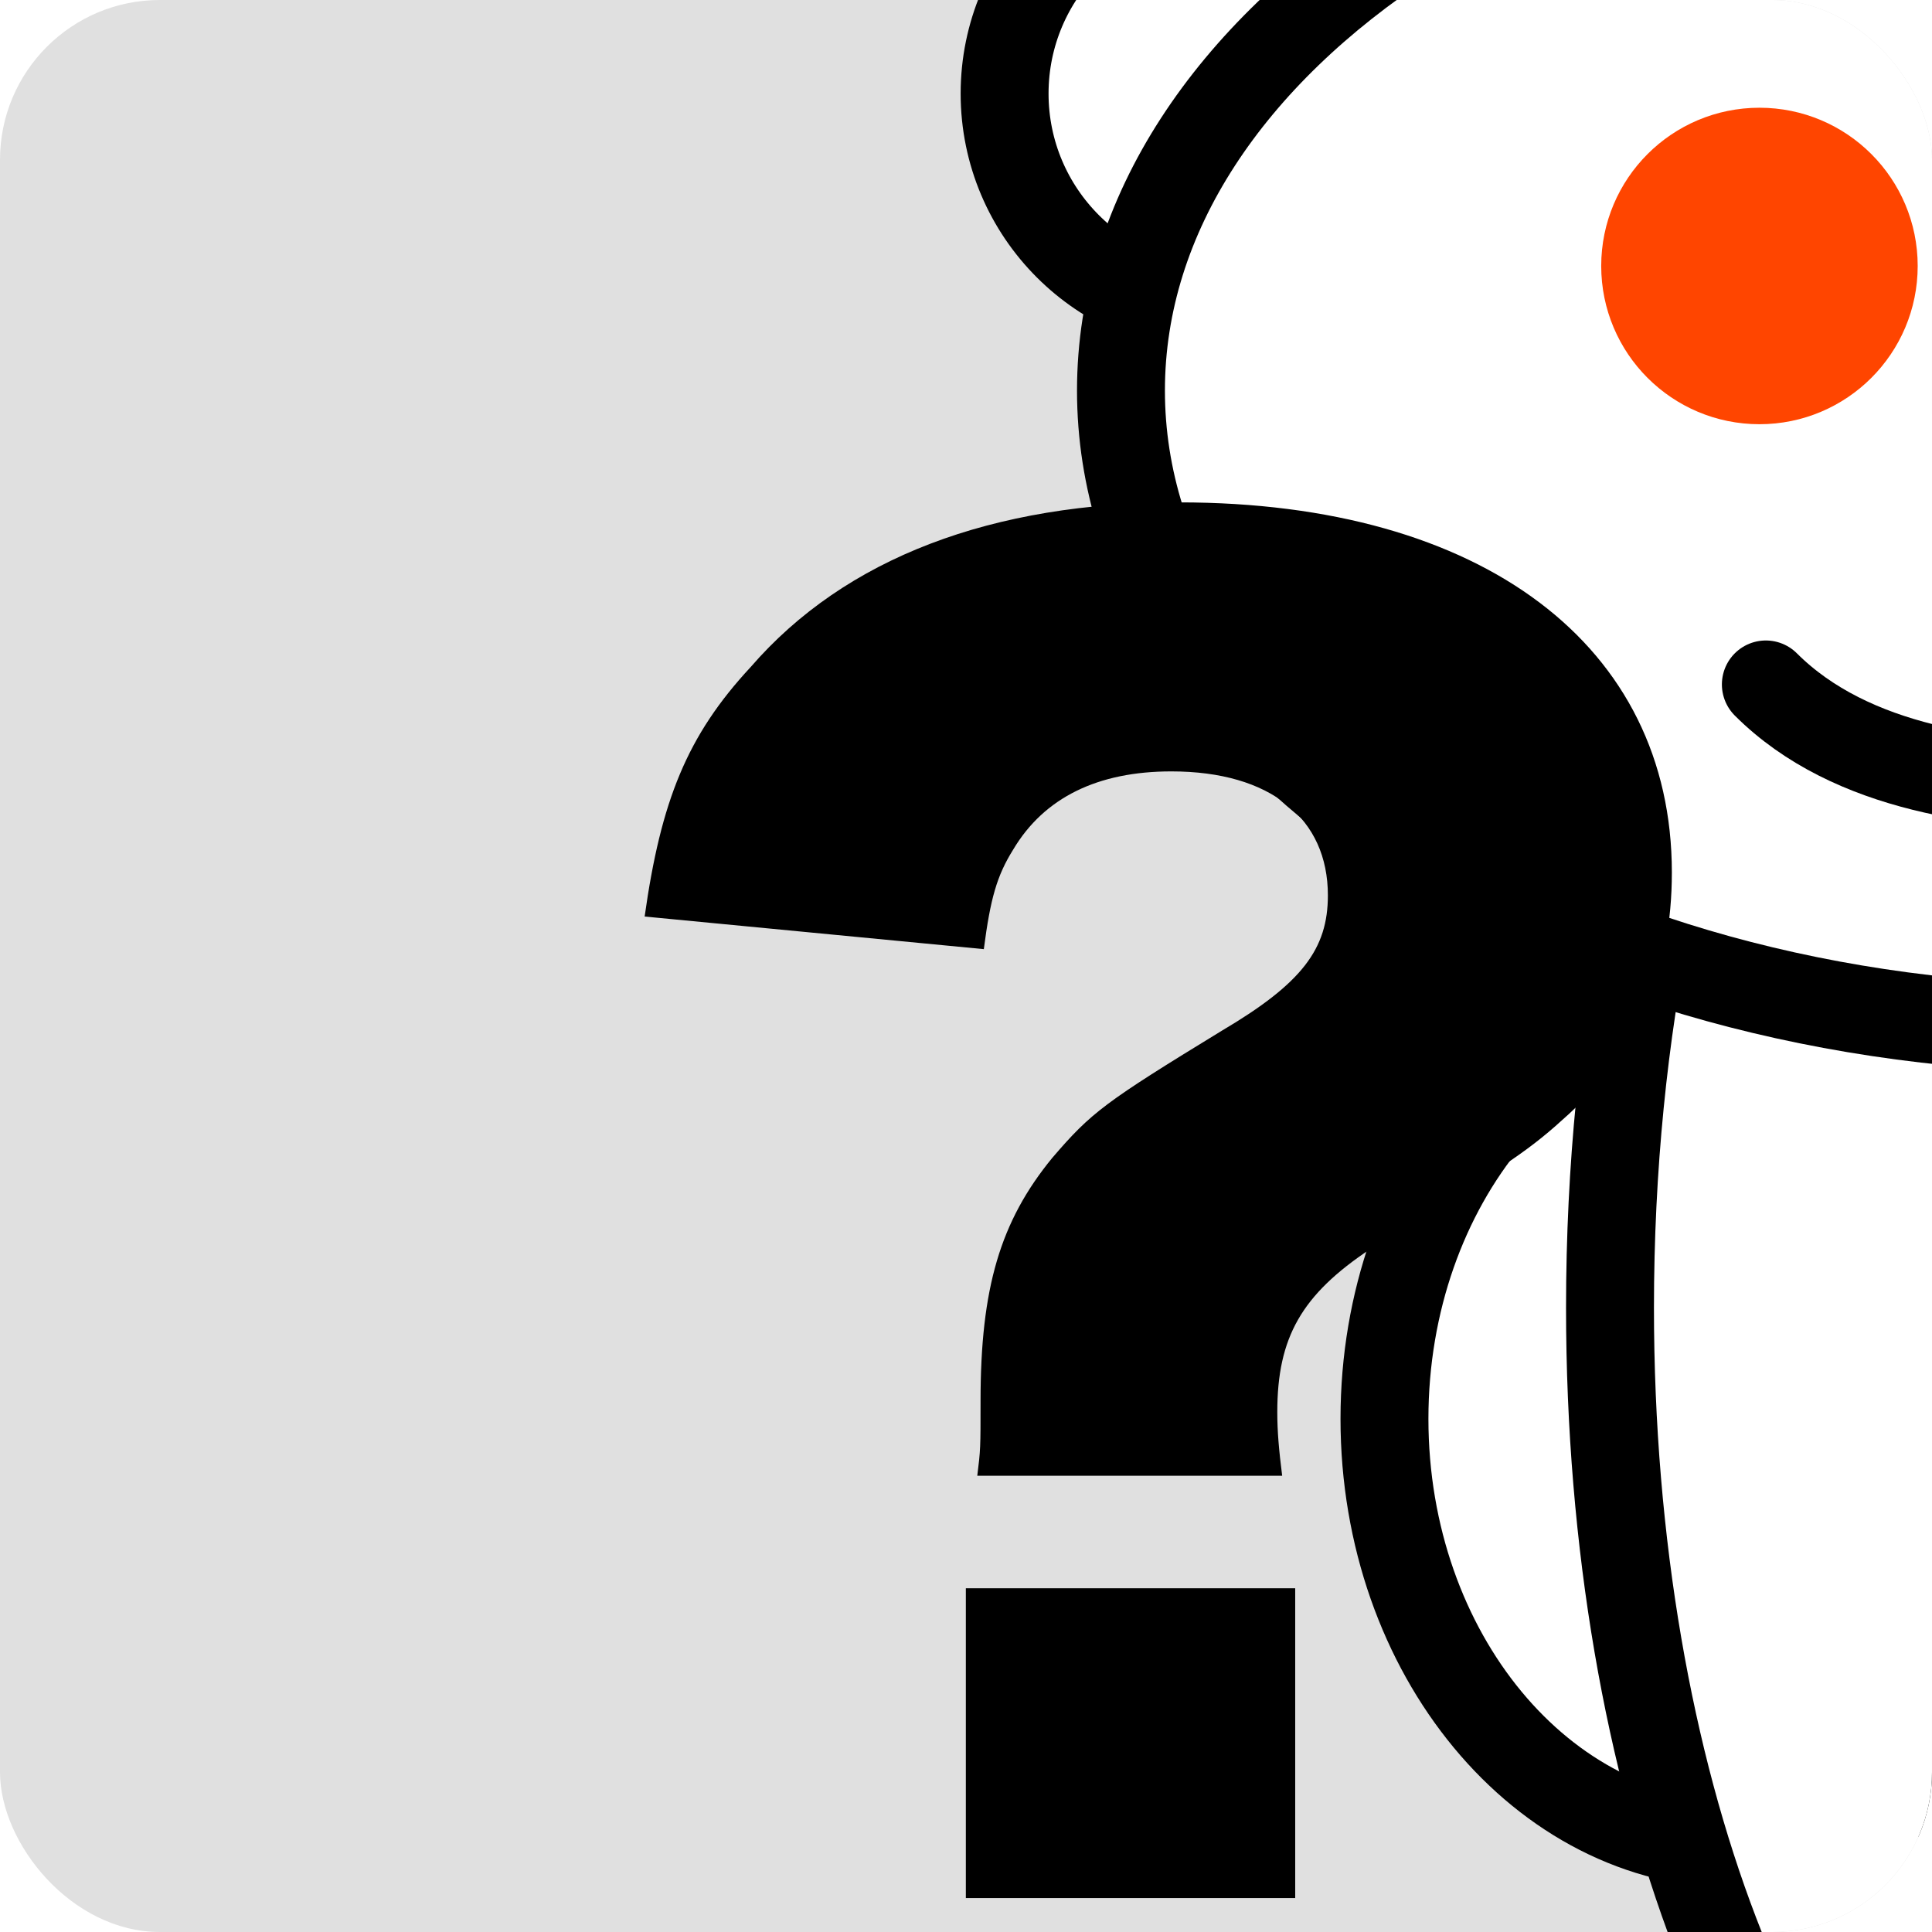 <?xml version="1.0" encoding="UTF-8" standalone="no"?>
<!-- Generator: Adobe Illustrator 13.0.1, SVG Export Plug-In . SVG Version: 6.00 Build 14948)  -->

<svg
   xmlns:dc="http://purl.org/dc/elements/1.1/"
   xmlns:cc="http://creativecommons.org/ns#"
   xmlns:rdf="http://www.w3.org/1999/02/22-rdf-syntax-ns#"
   xmlns:svg="http://www.w3.org/2000/svg"
   xmlns="http://www.w3.org/2000/svg"
   xmlns:sodipodi="http://sodipodi.sourceforge.net/DTD/sodipodi-0.dtd"
   xmlns:inkscape="http://www.inkscape.org/namespaces/inkscape"
   version="1.1"
   x="0px"
   y="0px"
   width="24.174"
   height="24.174"
   viewBox="0 0 24.174 24.174"
   enable-background="new 0 0 120 40"
   xml:space="preserve"
   id="svg2"
   inkscape:version="0.48.2 r9819"
   sodipodi:docname="redditroulette-logo.svg"
   inkscape:export-filename="/Users/jpiche/Proj/RedditRoulette/art/redditroulette-logo-512.png"
   inkscape:export-xdpi="1906.16"
   inkscape:export-ydpi="1906.16"><defs
   id="defs64"><clipPath
     clipPathUnits="userSpaceOnUse"
     id="clipPath4637"><rect
       style="fill:#ff00ff;fill-opacity:1;stroke:none"
       id="rect4639"
       width="24.174"
       height="24.174"
       x="42.338"
       y="7.341"
       mask="none"
       clip-path="none"
       rx="2"
       ry="2" /></clipPath><filter
     id="filter3355"
     inkscape:label="Drop shadow"
     width="1.5"
     height="1.5"
     x="-.25"
     y="-.25"><feGaussianBlur
       id="feGaussianBlur3357"
       in="SourceAlpha"
       stdDeviation="2"
       result="blur" /><feColorMatrix
       id="feColorMatrix3359"
       result="bluralpha"
       type="matrix"
       values="1 0 0 0 0 0 1 0 0 0 0 0 1 0 0 0 0 0 0.5 0 " /><feOffset
       id="feOffset3361"
       in="bluralpha"
       dx="0.5"
       dy="0.5"
       result="offsetBlur" /><feMerge
       id="feMerge3363"
       result="fbSourceGraphic"><feMergeNode
         id="feMergeNode3365"
         in="offsetBlur" /><feMergeNode
         id="feMergeNode3367"
         in="SourceGraphic" /></feMerge><feColorMatrix
       result="fbSourceGraphicAlpha"
       in="fbSourceGraphic"
       values="0 0 0 -1 0 0 0 0 -1 0 0 0 0 -1 0 0 0 0 1 0"
       id="feColorMatrix3467" /><feGaussianBlur
       id="feGaussianBlur3469"
       in="fbSourceGraphicAlpha"
       stdDeviation="2"
       result="blur" /><feColorMatrix
       id="feColorMatrix3471"
       result="bluralpha"
       type="matrix"
       values="-1 0 0 0 1 0 -1 0 0 1 0 0 -1 0 1 0 0 0 0.5 0 " /><feOffset
       id="feOffset3473"
       in="bluralpha"
       dx="2"
       dy="2"
       result="offsetBlur" /><feMerge
       id="feMerge3475"><feMergeNode
         id="feMergeNode3477"
         in="offsetBlur" /><feMergeNode
         id="feMergeNode3479"
         in="fbSourceGraphic" /></feMerge></filter></defs><sodipodi:namedview
   pagecolor="#ffffff"
   bordercolor="#666666"
   borderopacity="1"
   objecttolerance="10"
   gridtolerance="10"
   guidetolerance="10"
   inkscape:pageopacity="0"
   inkscape:pageshadow="2"
   inkscape:window-width="1920"
   inkscape:window-height="1032"
   id="namedview62"
   showgrid="false"
   showguides="false"
   fit-margin-top="0"
   fit-margin-left="0"
   fit-margin-right="0"
   fit-margin-bottom="0"
   inkscape:zoom="22.627417"
   inkscape:cx="17.0208"
   inkscape:cy="11.305394"
   inkscape:window-x="0"
   inkscape:window-y="0"
   inkscape:window-maximized="1"
   inkscape:current-layer="g4015" />

<g
   id="Layer_3"
   transform="translate(-42.338,-7.341)">
</g>
<g
   id="g4602"
   clip-path="url(#clipPath4637)"
   transform="translate(-42.338,-7.341)"><rect
     y="5.087"
     x="32.394"
     height="30.759"
     width="51.84"
     id="rect4600"
     style="fill:#e0e0e0;fill-opacity:1;stroke:none" /><g
     clip-path="none"
     id="g4015"><g
       id="Layer_2"
       transform="translate(7.926,-3.324)">
	<path
   id="ellipse5"
   d="m 69.656,28.418 c 0,2.94 -1.975,5.324 -4.411,5.324 -2.436,0 -4.411,-2.384 -4.411,-5.324 0,-2.94 1.975,-5.324 4.411,-5.324 2.436,0 4.411,2.384 4.411,5.324 z"
   style="fill:#ffffff;stroke:#000000;stroke-width:1.1"
   inkscape:connector-curvature="0" />
	<g
   id="g7">
		<g
   id="g9">
			<path
   d="m 58.303,39.285 c 0.063,-0.197 0.108,-0.4 0.108,-0.615 0,-1.359 -1.361,-2.463 -3.04,-2.463 -1.679,0 -3.039,1.104 -3.039,2.463 0,0.215 0.044,0.418 0.108,0.615 h 5.863 z"
   id="path11"
   inkscape:connector-curvature="0"
   style="fill:#ffffff" />
		</g>
		<g
   id="g13">
			<path
   d="m 58.303,39.285 c 0.063,-0.197 0.108,-0.4 0.108,-0.615 0,-1.359 -1.361,-2.463 -3.04,-2.463 -1.679,0 -3.039,1.104 -3.039,2.463 0,0.215 0.044,0.418 0.108,0.615 h 5.863 z"
   id="path15"
   inkscape:connector-curvature="0"
   style="fill:none;stroke:#000000;stroke-width:1.1;stroke-linecap:round;stroke-linejoin:round" />
		</g>
	</g>
	<g
   id="g17">
		<g
   id="g19">
			<path
   d="m 68.949,39.285 c 0.062,-0.197 0.107,-0.4 0.107,-0.615 0,-1.359 -1.361,-2.463 -3.041,-2.463 -1.679,0 -3.039,1.104 -3.039,2.463 0,0.215 0.043,0.418 0.107,0.615 h 5.866 z"
   id="path21"
   inkscape:connector-curvature="0"
   style="fill:#ffffff" />
		</g>
		<g
   id="g23">
			<path
   d="m 68.949,39.285 c 0.062,-0.197 0.107,-0.4 0.107,-0.615 0,-1.359 -1.361,-2.463 -3.041,-2.463 -1.679,0 -3.039,1.104 -3.039,2.463 0,0.215 0.043,0.418 0.107,0.615 h 5.866 z"
   id="path25"
   inkscape:connector-curvature="0"
   style="fill:none;stroke:#000000;stroke-width:1.1;stroke-linecap:round;stroke-linejoin:round" />
		</g>
	</g>
	<path
   id="circle27"
   d="m 52.386,11.836 c 0,1.492 -1.21,2.702 -2.702,2.702 -1.492,0 -2.702,-1.21 -2.702,-2.702 0,-1.492 1.21,-2.702 2.702,-2.702 1.492,0 2.702,1.21 2.702,2.702 z"
   style="fill:#ffffff;stroke:#000000;stroke-width:1.1"
   inkscape:connector-curvature="0" />
	<path
   id="circle29"
   d="m 74.488,11.836 c 0,1.492 -1.21,2.702 -2.702,2.702 -1.492,0 -2.702,-1.21 -2.702,-2.702 0,-1.492 1.21,-2.702 2.702,-2.702 1.492,0 2.702,1.21 2.702,2.702 z"
   style="fill:#ffffff;stroke:#000000;stroke-width:1.1"
   inkscape:connector-curvature="0" />
	<path
   d="m 68.226,2.352 c 0,0 0,0 -5.404,-1.272 l -1.986,6.278"
   id="path31"
   inkscape:connector-curvature="0"
   style="fill:none;stroke:#000000;stroke-width:1.1;stroke-linecap:round;stroke-linejoin:round" />
	<path
   id="ellipse33"
   d="m 60.557,28.418 c 0,2.94 -1.975,5.324 -4.411,5.324 -2.436,0 -4.411,-2.384 -4.411,-5.324 0,-2.94 1.975,-5.324 4.411,-5.324 2.436,0 4.411,2.384 4.411,5.324 z"
   style="fill:#ffffff;stroke:#000000;stroke-width:1.1"
   inkscape:connector-curvature="0" />
	<path
   id="circle35"
   d="m 72.561,2.789 c 0,1.176 -0.954,2.13 -2.13,2.13 -1.176,0 -2.13,-0.954 -2.13,-2.13 0,-1.176 0.954,-2.13 2.13,-2.13 1.176,0 2.13,0.954 2.13,2.13 z"
   style="fill:#ffffff;stroke:#000000;stroke-width:1.1"
   inkscape:connector-curvature="0" />
	<g
   id="g37">
		<g
   id="g39">
			<path
   d="m 59.181,39.289 h 2.99 c 2.655,-1.383 4.624,-6.34 4.624,-12.262 0,-6.99 -2.74,-12.655 -6.119,-12.655 -3.38,0 -6.119,5.666 -6.119,12.655 0,5.922 1.968,10.879 4.624,12.262 z"
   id="path41"
   inkscape:connector-curvature="0"
   style="fill:#ffffff" />
		</g>
		<g
   id="g43">
			<path
   d="m 59.181,39.289 h 2.99 c 2.655,-1.383 4.624,-6.34 4.624,-12.262 0,-6.99 -2.74,-12.655 -6.119,-12.655 -3.38,0 -6.119,5.666 -6.119,12.655 0,5.922 1.968,10.879 4.624,12.262 z"
   id="path45"
   inkscape:connector-curvature="0"
   style="fill:none;stroke:#000000;stroke-width:1.1" />
		</g>
	</g>
	<path
   id="ellipse47"
   d="m 72.914,15.552 c 0,4.411 -5.479,7.987 -12.238,7.987 -6.759,0 -12.238,-3.576 -12.238,-7.987 0,-4.411 5.479,-7.987 12.238,-7.987 6.759,0 12.238,3.576 12.238,7.987 z"
   style="fill:#ffffff;stroke:#000000;stroke-width:1.1"
   inkscape:connector-curvature="0" />
	
		<path
   id="line49"
   d="m 57.457,39.285 6.596,0"
   style="fill:none;stroke:#000000;stroke-width:1.1;stroke-linecap:round;stroke-linejoin:round"
   inkscape:connector-curvature="0" />
	<g
   id="g51">
		<path
   id="circle53"
   d="m 57.857,13.993 c 0,0.79 -0.64,1.43 -1.43,1.43 -0.79,0 -1.43,-0.64 -1.43,-1.43 0,-0.79 0.64,-1.43 1.43,-1.43 0.79,0 1.43,0.64 1.43,1.43 z"
   style="fill:#ff4500;stroke:#ff4500;stroke-width:1.1"
   inkscape:connector-curvature="0" />
		<path
   id="circle55"
   d="m 66.481,13.993 c 0,0.79 -0.641,1.431 -1.431,1.431 -0.79,0 -1.431,-0.641 -1.431,-1.431 0,-0.79 0.641,-1.431 1.431,-1.431 0.79,0 1.431,0.641 1.431,1.431 z"
   style="fill:#ff4500;stroke:#ff4500;stroke-width:1.1"
   inkscape:connector-curvature="0" />
		<path
   d="m 56.507,19.229 c 1.066,1.066 2.786,1.271 4.212,1.271"
   id="path57"
   inkscape:connector-curvature="0"
   style="fill:none;stroke:#000000;stroke-width:1.1;stroke-linecap:round" />
		<path
   d="M 64.963,19.229 C 63.896,20.295 62.177,20.5 60.75,20.5"
   id="path59"
   inkscape:connector-curvature="0"
   style="fill:none;stroke:#000000;stroke-width:1.1;stroke-linecap:round" />
	</g>
</g><g
       id="text3071"
       style="font-size:20.402px;font-style:normal;font-weight:normal;line-height:125%;letter-spacing:0px;word-spacing:0px;fill:#000000;fill-opacity:1;stroke:none;font-family:Sans;filter:url(#filter3355)"><path
         id="path4058"
         style="font-variant:normal;font-weight:900;font-stretch:normal;fill:#000000;font-family:Hiragino Kaku Gothic StdN;-inkscape-font-specification:Hiragino Kaku Gothic StdN"
         d="m 55.881,23.306 c -0.041,-0.326 -0.061,-0.551 -0.061,-0.796 0,-0.938 0.306,-1.469 1.163,-2.04 1.795,-1.102 1.999,-1.245 2.489,-1.693 0.857,-0.796 1.285,-1.775 1.285,-3.019 0,-2.836 -2.367,-4.631 -6.161,-4.631 -2.346,0 -4.182,0.694 -5.366,2.061 -0.796,0.857 -1.122,1.673 -1.326,3.121 l 4.244,0.408 c 0.082,-0.632 0.163,-0.918 0.367,-1.245 0.388,-0.653 1.061,-0.979 1.979,-0.979 1.245,0 1.959,0.592 1.959,1.551 0,0.673 -0.326,1.102 -1.326,1.693 -1.469,0.898 -1.632,1.02 -2.122,1.591 -0.653,0.796 -0.898,1.632 -0.898,3.04 0,0.592 0,0.612 -0.041,0.938 l 3.815,0 m -3.958,1.408 0,3.876 4.121,0 0,-3.876 -4.121,0"
         inkscape:connector-curvature="0" /></g></g></g></svg>